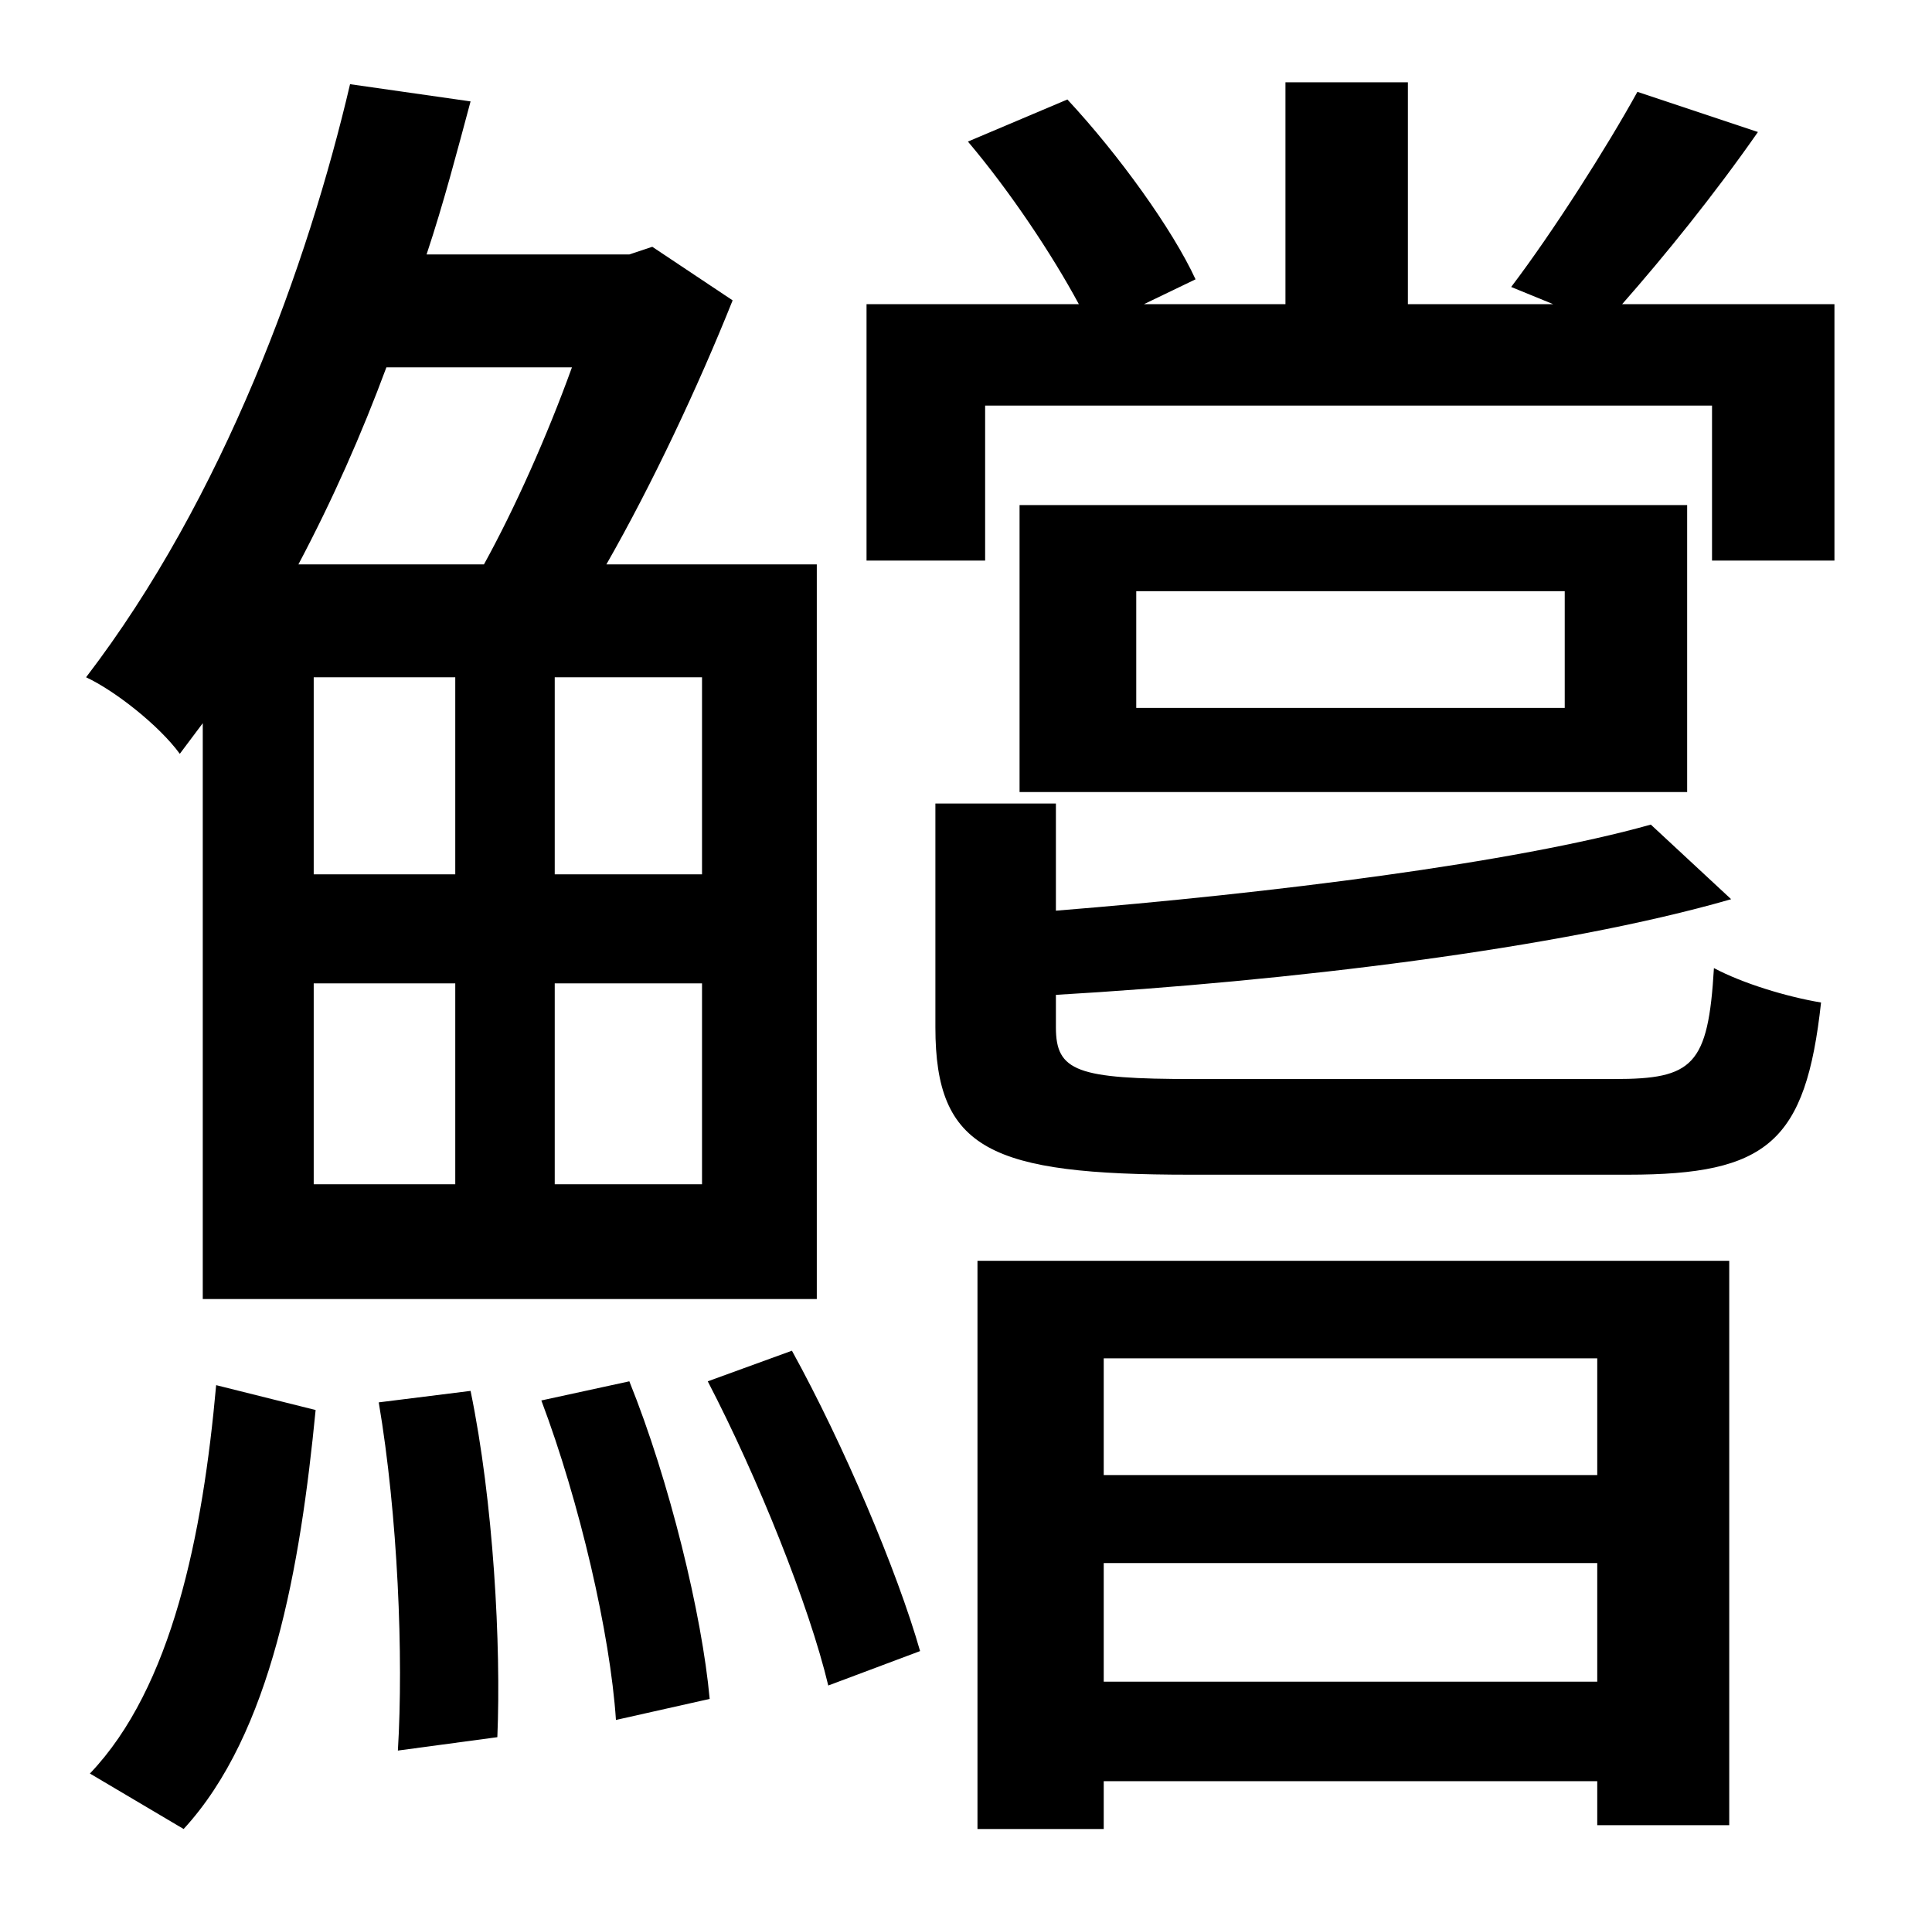 <?xml version="1.0" standalone="no"?>
<!DOCTYPE svg PUBLIC "-//W3C//DTD SVG 1.1//EN" "http://www.w3.org/Graphics/SVG/1.1/DTD/svg11.dtd" >
<svg xmlns="http://www.w3.org/2000/svg" xmlns:xlink="http://www.w3.org/1999/xlink" version="1.1" viewBox="-10 0 1010 1000">
   <path fill="currentColor"
d="M289 192h-97c-13 35 -28 69 -46 103h97c16 -29 33 -67 46 -103zM357 457v-103h-77v103h77zM357 619v-105h-77v105h77zM154 457h74v-103h-74v103zM228 514h-74v105h74v-105zM96 378l-12 16c-11 -15 -34 -33 -49 -40c72 -94 116 -216 138 -310l63 9c-7 26 -14 53 -23 80
h106l12 -4l42 28c-18 45 -42 96 -66 138h110v384h-321v-301zM86 956l-49 -29c43 -45 59 -125 66 -203l52 13c-8 82 -23 169 -69 219zM188 733l48 -6c12 58 16 133 14 181l-52 7c3 -49 0 -123 -10 -182zM273 732l46 -10c21 52 38 122 42 166l-49 11c-3 -45 -19 -114 -39 -167
zM360 722l44 -16c27 49 55 115 67 157l-48 18c-10 -42 -37 -109 -63 -159zM825 710h-258v61h258v-61zM567 879h258v-62h-258v62zM501 956v-297h393v295h-69v-23h-258v25h-66zM614 564h220c41 0 49 -7 52 -58c15 8 38 15 56 18c-8 73 -28 90 -101 90h-229
c-104 0 -133 -13 -133 -77v-117h63v56c112 -9 240 -25 311 -45l42 39c-90 26 -233 43 -353 50v17c0 23 11 27 72 27zM808 370v-61h-224v61h224zM872 264v150h-349v-150h349zM838 159h111v134h-64v-81h-380v81h-62v-134h111c-14 -26 -36 -59 -58 -85l52 -22
c27 29 55 68 67 94l-27 13h74v-116h64v116h76l-22 -9c22 -29 50 -73 66 -102l63 21c-23 33 -49 65 -71 90z" />
</svg>
